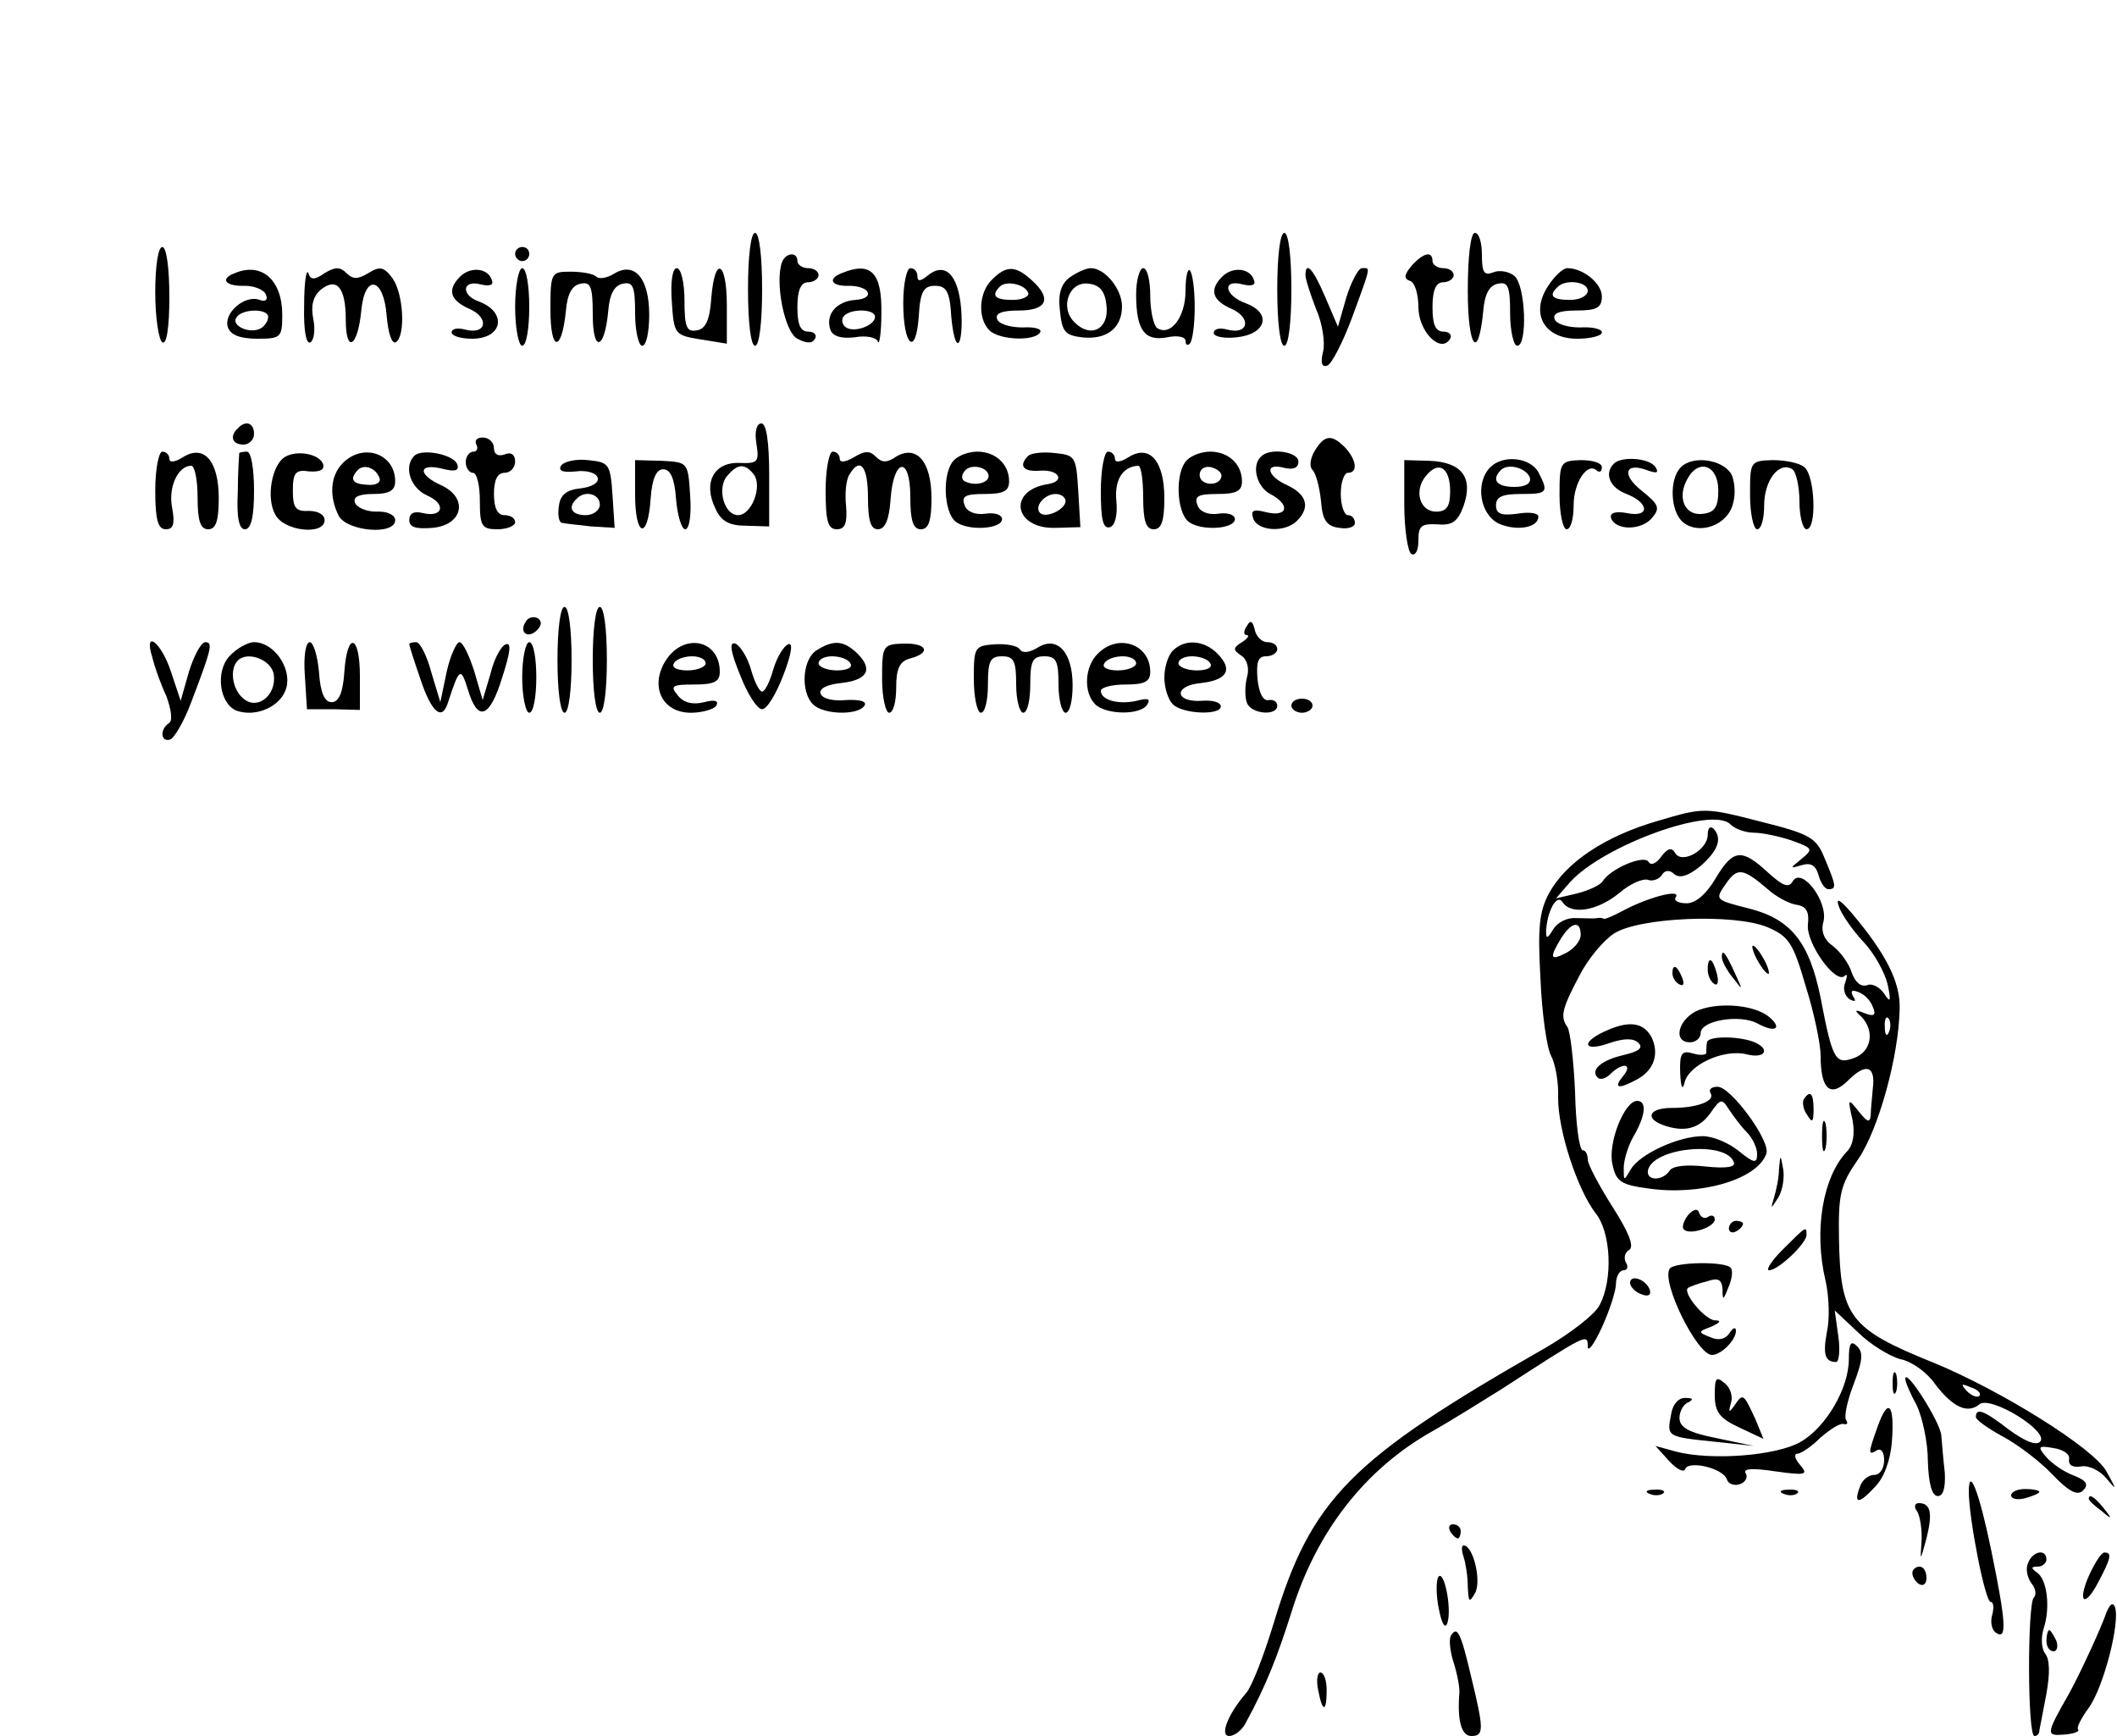 <?xml version="1.0" standalone="no"?>
<!DOCTYPE svg PUBLIC "-//W3C//DTD SVG 20010904//EN"
 "http://www.w3.org/TR/2001/REC-SVG-20010904/DTD/svg10.dtd">
<svg version="1.0" xmlns="http://www.w3.org/2000/svg"
 width="300pt" height="246pt" viewBox="0 0 300 246"
 preserveAspectRatio="xMidYMid meet">
<g transform="translate(0,246) scale(0.1,-0.1)"
fill="#000000" stroke="none">
<path d="M1060 2050 c0 -47 4 -80 10 -80 6 0 10 33 10 80 0 47 -4 80 -10 80
-6 0 -10 -33 -10 -80z"/>
<path d="M1810 2050 c0 -47 4 -80 10 -80 6 0 10 33 10 80 0 47 -4 80 -10 80
-6 0 -10 -33 -10 -80z"/>
<path d="M2080 2048 c0 -81 15 -101 22 -28 2 24 9 36 21 38 14 3 17 -4 17 -42
0 -25 5 -46 10 -46 15 0 12 86 -4 99 -7 6 -21 9 -30 5 -13 -5 -16 0 -16 25 0
17 -4 31 -10 31 -6 0 -10 -34 -10 -82z"/>
<path d="M220 2046 c0 -36 5 -68 10 -71 6 -4 10 20 10 64 0 41 -4 71 -10 71
-6 0 -10 -28 -10 -64z"/>
<path d="M730 2100 c0 -5 5 -10 10 -10 6 0 10 5 10 10 0 6 -4 10 -10 10 -5 0
-10 -4 -10 -10z"/>
<path d="M1108 2088 c-10 -29 4 -99 22 -108 13 -7 21 -7 25 0 3 5 -1 10 -9 10
-12 0 -16 10 -16 35 0 24 5 35 15 35 8 0 15 5 15 10 0 6 -7 10 -15 10 -8 0
-15 5 -15 10 0 14 -17 12 -22 -2z"/>
<path d="M2000 2083 c-10 -12 -11 -18 -2 -21 7 -2 12 -19 12 -37 0 -35 32 -67
45 -45 3 5 -1 10 -9 10 -12 0 -16 10 -16 35 0 24 5 35 15 35 8 0 15 5 15 10 0
6 -7 10 -15 10 -8 0 -15 5 -15 10 0 15 -13 12 -30 -7z"/>
<path d="M333 2073 c-22 -8 -14 -19 14 -18 14 0 28 -6 30 -13 3 -7 -1 -10 -9
-7 -21 8 -52 -19 -45 -39 4 -11 18 -16 42 -16 33 0 35 2 35 34 0 49 -29 75
-67 59z m47 -62 c0 -6 -5 -13 -10 -16 -15 -9 -43 3 -35 15 8 13 45 13 45 1z"/>
<path d="M431 2027 c-1 -35 3 -56 9 -52 5 3 7 18 4 33 -4 19 0 32 10 41 23 19
36 4 36 -42 0 -49 17 -39 22 13 5 53 32 47 36 -8 2 -23 7 -40 13 -37 14 9 11
69 -5 91 -12 16 -18 17 -34 7 -15 -9 -22 -9 -31 0 -9 9 -16 9 -31 0 -14 -10
-20 -10 -23 0 -3 7 -6 -14 -6 -46z"/>
<path d="M652 2068 c-19 -19 -14 -34 14 -46 28 -13 23 -37 -7 -29 -11 3 -19 1
-19 -4 0 -5 13 -9 29 -9 44 0 50 38 9 53 -25 9 -23 31 3 24 13 -3 19 -1 16 6
-5 17 -30 20 -45 5z"/>
<path d="M730 2025 c0 -30 5 -55 10 -55 6 0 10 25 10 55 0 30 -4 55 -10 55 -5
0 -10 -25 -10 -55z"/>
<path d="M780 2021 c0 -60 16 -61 22 -1 2 24 9 36 21 38 14 3 17 -4 17 -44 0
-55 17 -50 22 6 2 24 9 36 21 38 14 3 17 -4 17 -42 0 -25 5 -46 10 -46 6 0 10
20 10 44 0 52 -21 76 -50 58 -10 -6 -21 -8 -25 -4 -4 4 -20 7 -36 7 -28 0 -29
-1 -29 -54z"/>
<path d="M952 2033 c3 -47 4 -48 41 -54 l37 -6 0 54 c0 63 -17 72 -22 11 -2
-31 -8 -44 -20 -46 -15 -3 -18 4 -18 42 0 26 -5 46 -11 46 -6 0 -9 -19 -7 -47z"/>
<path d="M1193 2073 c-21 -8 -15 -19 10 -18 30 0 38 -18 9 -20 -27 -2 -43 -21
-35 -43 4 -9 16 -12 34 -10 16 3 31 0 33 -6 2 -6 5 12 5 40 1 58 -15 74 -56
57z m47 -62 c0 -12 -29 -23 -41 -15 -5 3 -7 10 -4 15 8 12 45 12 45 0z"/>
<path d="M1280 2031 c0 -62 18 -77 22 -19 2 35 7 43 23 43 16 0 21 -8 23 -43
2 -23 6 -40 10 -38 4 2 6 25 4 49 -4 48 -23 67 -48 46 -10 -8 -14 -8 -14 0 0
6 -4 11 -10 11 -5 0 -10 -22 -10 -49z"/>
<path d="M1406 2064 c-19 -18 -21 -55 -4 -72 14 -14 64 -16 72 -3 3 5 -8 8
-25 7 -18 0 -34 5 -36 12 -3 8 7 12 31 12 40 0 47 17 18 43 -23 21 -36 21 -56
1z m51 -19 c2 -5 -8 -10 -22 -10 -25 0 -31 6 -18 19 9 9 36 3 40 -9z"/>
<path d="M1516 2067 c-12 -9 -17 -23 -14 -47 3 -30 7 -35 31 -38 35 -4 57 13
57 44 0 24 -24 54 -44 54 -7 0 -20 -6 -30 -13z m52 -40 c4 -33 -22 -47 -45
-24 -22 21 -8 59 20 55 16 -2 23 -11 25 -31z"/>
<path d="M1610 2043 c0 -51 12 -67 44 -61 14 3 26 1 26 -5 0 -6 3 -7 6 -4 4 4
7 27 7 52 0 25 -3 48 -7 52 -3 3 -6 -10 -6 -29 0 -37 -21 -65 -40 -53 -5 3
-10 24 -10 46 0 21 -4 39 -10 39 -5 0 -10 -17 -10 -37z"/>
<path d="M1732 2068 c-19 -19 -14 -34 14 -46 28 -13 23 -37 -7 -29 -11 3 -19
1 -19 -5 0 -5 15 -8 32 -6 42 4 51 34 14 48 -31 11 -35 35 -5 27 13 -3 19 -1
16 6 -5 17 -30 20 -45 5z"/>
<path d="M1850 2070 c0 -6 7 -27 15 -48 9 -20 13 -47 10 -60 -4 -16 -2 -23 6
-20 6 2 22 33 35 68 28 76 26 70 14 70 -5 0 -15 -19 -22 -41 l-12 -42 -18 42
c-17 40 -28 52 -28 31z"/>
<path d="M2194 2055 c-26 -39 -6 -75 41 -75 19 0 35 4 35 9 0 5 -14 8 -31 7
-18 0 -34 5 -36 12 -3 8 7 12 31 12 29 0 36 4 36 20 0 18 -26 40 -49 40 -6 0
-18 -11 -27 -25z m56 -7 c0 -7 -11 -13 -25 -13 -25 0 -31 6 -18 18 11 12 43 8
43 -5z"/>
<path d="M337 1853 c-12 -11 -8 -23 8 -23 8 0 15 7 15 15 0 16 -12 20 -23 8z"/>
<path d="M1072 1831 c4 -26 2 -28 -25 -27 -36 1 -51 -29 -33 -65 8 -18 20 -24
44 -24 l32 -1 0 73 c0 47 -4 73 -11 73 -7 0 -10 -12 -7 -29z m-4 -43 c13 -17
-3 -58 -22 -58 -20 0 -30 38 -16 55 15 18 25 19 38 3z"/>
<path d="M675 1830 c3 -5 1 -10 -4 -10 -6 0 -11 -7 -11 -15 0 -8 5 -15 10 -15
6 0 10 -18 10 -40 0 -36 3 -40 25 -40 14 0 25 5 25 10 0 6 -7 10 -15 10 -10 0
-15 10 -15 30 0 20 5 30 15 30 8 0 15 7 15 16 0 10 -6 14 -15 10 -9 -3 -15 0
-15 9 0 8 -7 15 -16 15 -8 0 -12 -4 -9 -10z"/>
<path d="M1863 1821 c-6 -10 -8 -22 -3 -27 5 -5 10 -25 12 -44 2 -27 8 -36 26
-38 12 -2 22 1 22 7 0 6 -4 11 -10 11 -5 0 -10 14 -10 30 0 17 5 30 10 30 15
0 12 19 -4 36 -19 19 -29 18 -43 -5z"/>
<path d="M220 1765 c0 -42 4 -55 15 -55 11 0 13 8 9 30 -6 29 8 60 27 60 5 0
9 -20 9 -45 0 -33 4 -45 15 -45 11 0 15 12 15 44 0 53 -21 77 -51 58 -11 -7
-19 -8 -19 -2 0 5 -4 10 -10 10 -5 0 -10 -25 -10 -55z"/>
<path d="M339 1818 c0 -2 -2 -27 -2 -55 -2 -37 2 -53 10 -53 9 0 13 18 13 55
0 30 -4 55 -10 55 -5 0 -10 -1 -11 -2z"/>
<path d="M403 1812 c-18 -12 -26 -58 -13 -81 12 -24 70 -30 70 -8 0 8 -10 13
-22 13 -19 -1 -23 4 -23 29 0 25 4 30 23 27 15 -1 22 2 20 10 -5 15 -38 21
-55 10z"/>
<path d="M486 1804 c-18 -18 -20 -47 -6 -75 12 -22 80 -28 80 -6 0 7 -11 13
-27 12 -14 0 -28 6 -30 13 -3 8 6 12 26 12 23 0 31 5 31 18 0 39 -45 55 -74
26z m52 -22 c2 -6 -6 -10 -17 -9 -22 1 -26 8 -14 21 9 9 26 3 31 -12z"/>
<path d="M587 1814 c-15 -15 -6 -45 18 -56 28 -12 23 -32 -6 -25 -12 3 -19 0
-19 -10 0 -10 9 -13 33 -11 43 4 51 42 13 60 -34 15 -34 32 0 24 19 -5 25 -3
22 6 -5 14 -50 23 -61 12z"/>
<path d="M1170 1765 c0 -43 3 -55 16 -55 11 0 15 8 13 33 -2 18 0 38 5 45 15
25 26 11 26 -33 0 -33 4 -45 14 -45 10 0 16 13 18 42 4 59 28 63 28 4 0 -34 4
-46 15 -46 11 0 15 12 15 44 0 52 -21 76 -50 59 -13 -9 -20 -9 -29 0 -9 9 -16
8 -31 -1 -12 -7 -20 -8 -20 -2 0 5 -4 10 -10 10 -5 0 -10 -25 -10 -55z"/>
<path d="M1352 1808 c-17 -17 -15 -73 2 -87 17 -14 67 -11 66 4 -1 6 -11 9
-24 7 -14 -2 -26 3 -29 12 -5 13 1 16 28 16 27 0 35 4 35 18 0 24 -19 42 -45
42 -12 0 -26 -5 -33 -12z m49 -23 c-1 -10 -20 -14 -34 -7 -4 2 -5 8 -1 13 7
13 35 8 35 -6z"/>
<path d="M1457 1814 c-14 -14 -7 -23 17 -21 27 2 36 -15 11 -19 -58 -9 -48
-64 11 -62 l35 1 -3 51 c-3 49 -4 51 -33 54 -17 2 -34 0 -38 -4z m53 -64 c0
-12 -28 -25 -36 -17 -9 9 6 27 22 27 8 0 14 -5 14 -10z"/>
<path d="M1560 1764 c0 -40 3 -54 13 -51 7 2 11 17 9 37 -3 30 9 49 31 50 4 0
7 -20 7 -45 0 -33 4 -45 15 -45 11 0 15 12 15 44 0 53 -21 77 -51 58 -11 -7
-19 -8 -19 -2 0 5 -4 10 -10 10 -5 0 -10 -25 -10 -56z"/>
<path d="M1682 1808 c-17 -17 -15 -73 2 -87 17 -14 67 -11 66 4 -1 6 -11 9
-24 7 -14 -2 -26 3 -29 12 -5 13 1 16 28 16 27 0 35 4 35 18 0 24 -19 42 -45
42 -12 0 -26 -5 -33 -12z m49 -22 c-1 -16 -31 -15 -31 1 0 8 7 13 16 11 8 -2
15 -7 15 -12z"/>
<path d="M1787 1813 c-14 -13 -6 -43 13 -53 29 -15 25 -33 -5 -26 -19 5 -23 3
-19 -9 7 -18 45 -20 62 -3 19 19 14 37 -13 50 -30 13 -34 33 -5 25 13 -3 20 0
20 9 0 14 -41 20 -53 7z"/>
<path d="M795 1800 c-4 -7 2 -10 21 -8 15 2 29 -2 31 -9 2 -7 -8 -13 -24 -15
-20 -2 -29 -9 -31 -25 -2 -13 0 -24 5 -24 4 -1 23 -3 41 -5 l33 -2 -3 46 c-3
45 -5 47 -35 50 -17 2 -34 -2 -38 -8z m55 -55 c0 -8 -9 -15 -20 -15 -20 0 -26
11 -13 23 12 13 33 7 33 -8z"/>
<path d="M900 1759 c0 -60 18 -65 22 -6 2 29 8 42 18 42 10 0 16 -13 18 -42 2
-24 8 -43 13 -43 6 0 9 21 7 48 -3 47 -3 47 -40 49 l-38 1 0 -49z"/>
<path d="M1990 1745 c0 -35 5 -67 10 -70 6 -3 10 5 10 19 0 21 4 24 27 23 21
-2 29 4 37 26 14 40 -2 62 -48 64 l-36 1 0 -63z m65 19 c0 -22 -5 -29 -20 -29
-23 0 -32 30 -14 51 18 22 34 11 34 -22z"/>
<path d="M2112 1798 c-22 -22 -15 -67 12 -80 25 -11 56 -6 56 10 0 5 -13 7
-30 4 -23 -3 -30 0 -30 12 0 12 9 16 35 16 38 0 40 2 25 31 -12 21 -50 25 -68
7z m56 -15 c2 -8 -6 -13 -22 -13 -25 0 -33 10 -19 24 10 10 36 3 41 -11z"/>
<path d="M2210 1758 c0 -26 5 -48 10 -48 6 0 10 15 10 34 0 33 20 62 33 49 4
-3 7 -1 7 5 0 6 -13 10 -30 10 -29 -1 -30 -3 -30 -50z"/>
<path d="M2287 1803 c-14 -14 -6 -34 18 -43 33 -13 33 -34 0 -27 -16 3 -24 0
-22 -7 6 -18 43 -18 58 0 12 14 10 19 -15 39 -29 23 -23 41 10 28 12 -4 15 -3
10 5 -8 13 -48 16 -59 5z"/>
<path d="M2382 1798 c-17 -17 -15 -63 3 -78 23 -19 64 -4 71 27 4 14 2 33 -3
42 -13 20 -54 26 -71 9z m53 -33 c0 -23 -5 -31 -21 -33 -26 -4 -38 22 -23 49
16 30 44 20 44 -16z"/>
<path d="M2480 1758 c0 -26 5 -48 10 -48 6 0 10 15 10 34 0 35 21 63 40 51 5
-3 10 -24 10 -46 0 -21 5 -39 10 -39 15 0 12 76 -3 88 -7 6 -27 10 -45 10 -32
-1 -32 -2 -32 -50z"/>
<path d="M790 1525 c0 -43 4 -75 10 -75 6 0 10 32 10 75 0 43 -4 75 -10 75 -6
0 -10 -32 -10 -75z"/>
<path d="M840 1525 c0 -43 4 -75 10 -75 6 0 10 32 10 75 0 43 -4 75 -10 75 -6
0 -10 -32 -10 -75z"/>
<path d="M745 1579 c-10 -15 3 -25 16 -12 7 7 7 13 1 17 -6 3 -14 1 -17 -5z"/>
<path d="M1767 1573 c-5 -7 -5 -13 0 -13 4 0 1 -5 -7 -10 -13 -8 -13 -11 -1
-19 8 -5 12 -18 8 -31 -3 -12 -3 -28 0 -36 6 -16 43 -19 43 -4 0 6 -6 9 -12 8
-8 -2 -14 10 -16 30 -2 24 1 32 12 32 9 0 16 5 16 10 0 6 -6 10 -14 10 -8 0
-16 8 -18 18 -3 12 -6 14 -11 5z"/>
<path d="M216 1528 c3 -13 12 -38 20 -55 7 -20 9 -35 3 -38 -13 -9 -11 -27 2
-23 6 2 20 26 30 53 29 76 31 85 20 85 -6 0 -16 -19 -23 -41 l-12 -42 -14 42
c-14 42 -39 60 -26 19z"/>
<path d="M325 1530 c-20 -22 -14 -67 10 -77 28 -10 64 6 71 33 7 28 -18 64
-46 64 -9 0 -25 -9 -35 -20z m63 -26 c4 -29 -23 -51 -43 -34 -16 13 -20 42 -8
54 14 14 48 1 51 -20z"/>
<path d="M432 1503 l3 -48 38 0 37 -1 0 48 c0 59 -18 64 -22 6 -2 -30 -8 -43
-18 -43 -10 0 -16 13 -18 43 -2 23 -8 42 -13 42 -6 0 -9 -21 -7 -47z"/>
<path d="M580 1547 c0 -2 7 -24 16 -50 16 -48 31 -59 39 -32 16 49 18 50 28
18 14 -47 31 -41 49 18 11 34 13 49 5 46 -7 -2 -17 -21 -22 -42 l-11 -37 -12
41 c-7 22 -16 41 -21 41 -4 0 -13 -19 -18 -42 l-9 -43 -13 43 c-6 23 -16 42
-21 42 -6 0 -10 -1 -10 -3z"/>
<path d="M740 1500 c0 -27 5 -50 10 -50 6 0 10 23 10 50 0 28 -4 50 -10 50 -5
0 -10 -22 -10 -50z"/>
<path d="M944 1525 c-24 -37 -6 -75 35 -75 16 0 33 5 36 10 4 7 -2 9 -17 5
-16 -4 -29 -1 -37 9 -12 14 -9 16 23 16 28 0 36 4 36 18 0 45 -50 56 -76 17z
m56 -5 c0 -5 -12 -10 -26 -10 -14 0 -23 4 -19 10 3 6 15 10 26 10 10 0 19 -4
19 -10z"/>
<path d="M1049 1503 c10 -26 24 -48 31 -48 7 0 20 22 30 48 12 31 14 47 7 44
-6 -2 -16 -18 -21 -35 -5 -18 -12 -32 -16 -32 -4 0 -11 14 -16 32 -5 17 -15
33 -22 36 -9 3 -7 -11 7 -45z"/>
<path d="M1158 1539 c-21 -12 -24 -59 -6 -77 15 -15 64 -16 73 -2 4 6 -6 9
-26 8 -18 -2 -34 2 -36 9 -3 7 9 13 28 15 38 4 47 19 24 42 -19 18 -33 20 -57
5z m47 -19 c4 -6 -5 -10 -19 -10 -14 0 -26 5 -26 10 0 6 9 10 19 10 11 0 23
-4 26 -10z"/>
<path d="M1250 1498 c0 -26 5 -48 10 -48 6 0 10 16 10 36 0 27 5 37 20 41 30
8 24 22 -10 21 -29 -1 -30 -3 -30 -50z"/>
<path d="M1380 1498 c0 -27 5 -48 10 -48 6 0 10 18 10 40 0 33 3 40 20 40 17
0 20 -7 20 -40 0 -22 5 -40 10 -40 6 0 10 18 10 40 0 33 3 40 20 40 17 0 20
-7 20 -40 0 -22 5 -40 10 -40 6 0 10 17 10 39 0 47 -22 71 -50 53 -12 -7 -21
-8 -25 -2 -3 5 -19 8 -35 7 -29 -2 -30 -4 -30 -49z"/>
<path d="M1556 1534 c-19 -18 -21 -55 -4 -72 15 -15 65 -16 74 0 5 8 0 9 -15
5 -26 -6 -51 1 -51 14 0 5 16 9 35 9 27 0 35 4 35 18 0 39 -45 55 -74 26z m54
-14 c0 -5 -12 -10 -26 -10 -14 0 -23 4 -19 10 3 6 15 10 26 10 10 0 19 -4 19
-10z"/>
<path d="M1662 1538 c-7 -7 -12 -24 -12 -38 0 -14 5 -31 12 -38 14 -14 68 -16
68 -3 0 6 -12 9 -26 8 -39 -3 -42 21 -3 25 38 4 47 19 24 42 -19 19 -46 21
-63 4z m53 -18 c4 -6 -5 -10 -19 -10 -14 0 -26 5 -26 10 0 6 9 10 19 10 11 0
23 -4 26 -10z"/>
<path d="M1830 1460 c0 -5 7 -10 15 -10 8 0 15 5 15 10 0 6 -7 10 -15 10 -8 0
-15 -4 -15 -10z"/>
<path d="M2350 1297 c-76 -22 -131 -59 -155 -103 -14 -26 -16 -50 -12 -121 2
-49 9 -98 15 -109 6 -11 11 -38 10 -60 0 -46 27 -129 53 -163 22 -27 25 -94 6
-130 -6 -13 -41 -40 -77 -61 -277 -158 -332 -214 -385 -390 -14 -46 -31 -90
-39 -99 -26 -30 -38 -61 -24 -61 7 0 18 8 23 18 29 53 45 94 65 157 35 114
104 203 200 257 25 14 68 41 97 59 122 79 123 80 123 61 0 -9 9 3 20 27 11 24
20 52 20 62 0 10 5 19 11 19 5 0 7 5 3 11 -3 6 -2 14 5 18 7 5 -1 25 -24 61
-19 30 -35 60 -35 67 0 7 -3 13 -7 13 -5 0 -10 37 -11 83 -2 45 -7 87 -11 92
-10 14 -8 25 17 72 12 24 34 50 49 60 35 23 170 29 218 9 30 -13 36 -22 54
-84 12 -38 21 -82 21 -98 0 -48 14 -60 39 -35 25 25 39 21 35 -11 -1 -13 -3
-30 -3 -38 -1 -12 -5 -10 -17 5 -15 19 -16 19 -9 -11 4 -21 1 -36 -7 -45 -35
-36 -48 -113 -31 -184 5 -22 6 -54 2 -72 -6 -32 -3 -43 13 -43 4 0 6 17 3 37
l-5 36 33 -31 c17 -17 45 -34 60 -38 16 -3 38 -19 49 -35 25 -33 46 -43 63
-29 16 13 100 -39 86 -53 -6 -6 -22 1 -44 17 -35 27 -47 32 -47 18 0 -4 17
-16 37 -27 21 -11 53 -35 71 -54 24 -25 36 -31 44 -23 8 8 5 14 -13 21 -14 5
-31 17 -39 26 -13 15 -12 17 10 13 14 -2 24 -9 22 -16 -1 -8 5 -12 17 -10 11
2 27 -6 36 -17 15 -18 15 -17 0 10 -18 33 -150 115 -245 154 -119 48 -132 65
-134 176 -1 63 2 76 27 112 29 42 58 147 59 214 1 37 -19 77 -67 134 -18 21
-24 24 -19 10 4 -11 19 -33 35 -50 15 -16 30 -43 34 -60 5 -24 4 -27 -5 -13
-6 9 -17 15 -24 12 -9 -3 -17 4 -22 18 -4 13 -16 29 -26 37 -13 9 -18 21 -14
35 7 28 -30 77 -43 58 -6 -11 -14 -8 -36 12 -37 34 -49 33 -74 -9 -13 -22 -28
-35 -41 -35 -12 0 -19 4 -15 9 7 12 -41 -1 -76 -20 -13 -7 -25 -12 -26 -11 -2
1 -6 2 -10 1 -5 -1 -18 0 -30 0 -12 1 -26 -6 -32 -16 -8 -13 -10 -14 -10 -3 1
28 15 54 23 42 12 -19 49 -13 80 12 16 14 35 22 42 19 6 -2 15 1 19 7 4 7 11
8 18 1 8 -6 20 -2 37 12 25 22 31 39 18 53 -5 4 -8 0 -8 -9 0 -21 -36 -42 -46
-26 -5 9 -11 7 -20 -5 -7 -10 -15 -13 -18 -7 -7 10 -54 -10 -65 -28 -3 -5 -20
-13 -36 -17 l-30 -7 20 23 c47 52 201 108 227 82 7 -7 22 -12 34 -12 11 0 35
-5 53 -11 30 -11 31 -12 14 -26 -17 -14 -17 -14 0 -9 13 4 20 0 24 -14 3 -11
9 -20 14 -20 12 0 11 5 -5 43 -12 30 -20 35 -92 53 -78 20 -80 20 -144 1z
m155 -97 c11 -10 29 -20 40 -22 15 -2 19 -10 17 -28 -3 -26 39 -85 52 -73 4 4
4 0 1 -9 -4 -9 -1 -19 6 -24 8 -4 10 -3 5 4 -4 8 -2 10 8 6 8 -3 17 -12 20
-21 5 -11 2 -14 -11 -9 -15 6 -16 5 -5 -5 19 -20 14 -49 -10 -58 -27 -10 -31
-4 -48 85 -16 79 -42 112 -103 127 -47 12 -47 12 -31 35 16 23 24 22 59 -8z
m-265 -65 c0 -8 -9 -19 -20 -25 -23 -12 -25 -8 -8 20 15 24 28 26 28 5z m437
-137 c-3 -8 -6 -5 -6 6 -1 11 2 17 5 13 3 -3 4 -12 1 -19z m128 -516 c-3 -3
-11 0 -18 7 -9 10 -8 11 6 5 10 -3 15 -9 12 -12z"/>
<path d="M2490 1100 c6 -11 13 -20 16 -20 2 0 0 9 -6 20 -6 11 -13 20 -16 20
-2 0 0 -9 6 -20z"/>
<path d="M2440 1104 c0 -6 7 -19 16 -30 14 -18 14 -18 3 6 -14 31 -19 36 -19
24z"/>
<path d="M2420 1086 c0 -8 4 -17 9 -20 5 -4 7 3 4 14 -6 23 -13 26 -13 6z"/>
<path d="M2370 1081 c0 -6 4 -13 10 -16 6 -3 7 1 4 9 -7 18 -14 21 -14 7z"/>
<path d="M2408 1029 c-29 -11 -39 -46 -13 -46 8 0 15 6 15 13 0 18 55 27 80
14 25 -14 37 -8 17 9 -21 17 -69 21 -99 10z"/>
<path d="M2273 998 c-34 -16 -28 -29 8 -16 21 7 34 7 41 0 7 -7 0 -12 -21 -17
-31 -7 -48 -21 -37 -32 4 -4 12 -1 18 5 17 17 33 15 18 -3 -14 -17 -7 -19 19
-5 25 13 33 37 21 61 -12 21 -33 23 -67 7z"/>
<path d="M2419 983 c-1 -5 -1 -11 -1 -14 1 -4 -8 -5 -18 -2 -17 5 -20 1 -19
-28 1 -19 3 -25 6 -14 5 26 56 49 88 41 27 -7 35 8 9 18 -22 8 -64 8 -65 -1z"/>
<path d="M2424 911 c7 -11 -18 -21 -55 -21 -31 0 -39 -14 -13 -24 30 -11 52
-6 68 17 14 20 16 21 26 5 6 -9 17 -24 25 -32 8 -8 15 -22 15 -31 0 -14 -4
-14 -26 4 -15 12 -37 21 -51 21 -34 0 -89 -25 -102 -47 -10 -17 -10 -17 -10 2
0 11 6 31 14 45 17 29 19 50 5 50 -18 0 -42 -60 -35 -90 5 -24 12 -29 50 -34
73 -11 155 12 168 49 7 17 -50 95 -69 95 -9 0 -13 -4 -10 -9z m33 -98 c3 -7
-11 -9 -40 -6 -27 3 -47 1 -51 -6 -11 -16 -36 -14 -30 3 12 31 111 39 121 9z"/>
<path d="M2556 902 c-2 -4 -1 -14 5 -22 7 -12 9 -10 9 8 0 23 -5 28 -14 14z"/>
<path d="M2582 850 c0 -19 2 -27 5 -17 2 9 2 25 0 35 -3 9 -5 1 -5 -18z"/>
<path d="M2521 803 c0 -12 -4 -30 -7 -40 -5 -17 -5 -17 6 0 6 10 9 28 7 40 -4
22 -4 22 -6 0z"/>
<path d="M2392 738 c-6 -8 -9 -17 -6 -20 8 -9 44 3 44 14 0 5 -4 7 -9 4 -5 -4
-11 -1 -13 5 -2 7 -8 6 -16 -3z"/>
<path d="M2450 719 c0 -5 5 -7 10 -4 6 3 10 8 10 11 0 2 -4 4 -10 4 -5 0 -10
-5 -10 -11z"/>
<path d="M2526 689 c-16 -16 -24 -29 -19 -29 13 0 53 38 53 50 0 13 0 13 -34
-21z"/>
<path d="M2366 662 c-12 -19 39 -122 60 -122 13 0 34 21 34 34 0 6 -4 5 -9 -3
-6 -9 -16 -11 -27 -6 -18 7 -18 8 1 15 13 6 15 9 5 9 -14 1 -46 39 -38 46 2 1
13 6 26 9 17 6 22 3 23 -11 0 -16 1 -16 8 2 5 11 7 23 4 28 -6 10 -81 9 -87
-1z"/>
<path d="M2310 642 c0 -5 7 -13 16 -16 10 -4 14 -1 12 6 -5 15 -28 23 -28 10z"/>
<path d="M2620 534 c0 -41 -32 -96 -68 -117 -34 -20 -127 -27 -177 -14 l-29 8
19 -21 c11 -12 21 -17 23 -12 4 13 53 2 59 -14 2 -7 11 -10 19 -7 8 3 11 10 8
15 -5 7 9 8 42 3 43 -6 47 -5 35 9 -8 9 -9 16 -4 16 5 0 20 10 33 23 14 12 28
21 33 19 5 -1 6 1 3 6 -3 5 2 28 11 51 12 32 14 44 5 53 -9 9 -12 5 -12 -18z"/>
<path d="M2682 500 c0 -14 2 -19 5 -12 2 6 2 18 0 25 -3 6 -5 1 -5 -13z"/>
<path d="M2430 483 c0 -24 7 -33 35 -46 l34 -16 -11 27 c-17 37 -18 38 -29 22
-9 -13 -10 -12 -6 2 3 9 -1 22 -9 28 -12 10 -14 8 -14 -17z"/>
<path d="M2700 506 c0 -4 7 -21 16 -37 8 -17 16 -52 16 -80 1 -32 6 -49 14
-49 8 0 11 12 10 33 -2 17 -4 41 -5 53 -1 18 -51 97 -51 80z"/>
<path d="M2368 455 c-6 -31 -6 -31 62 -38 l55 -6 -52 11 c-40 8 -53 15 -53 29
0 9 6 20 13 22 7 4 6 6 -4 6 -10 1 -19 -9 -21 -24z"/>
<path d="M2661 439 c-14 -39 -14 -42 -1 -34 6 3 10 -3 10 -14 0 -12 -6 -21
-14 -21 -8 0 -17 -7 -20 -16 -10 -26 -2 -26 21 -1 13 13 22 38 24 64 4 53 -5
64 -20 22z"/>
<path d="M2790 346 c0 -37 23 -156 31 -156 4 0 5 -8 2 -19 -3 -10 0 -22 6 -25
15 -10 14 14 -7 116 -17 83 -32 122 -32 84z"/>
<path d="M2338 343 c7 -3 16 -2 19 1 4 3 -2 6 -13 5 -11 0 -14 -3 -6 -6z"/>
<path d="M2528 343 c7 -3 16 -2 19 1 4 3 -2 6 -13 5 -11 0 -14 -3 -6 -6z"/>
<path d="M2850 341 c0 -5 9 -7 20 -4 11 3 20 7 20 9 0 2 -9 4 -20 4 -11 0 -20
-4 -20 -9z"/>
<path d="M2960 336 c0 -2 8 -10 18 -17 15 -13 16 -12 3 4 -13 16 -21 21 -21
13z"/>
<path d="M2717 318 c4 -7 7 -26 6 -43 -2 -28 -2 -28 7 5 9 36 6 50 -11 50 -6
0 -7 -6 -2 -12z"/>
<path d="M2055 290 c3 -5 8 -10 11 -10 2 0 4 5 4 10 0 6 -5 10 -11 10 -5 0 -7
-4 -4 -10z"/>
<path d="M2074 254 c3 -9 6 -28 6 -42 1 -22 2 -24 10 -10 10 16 -2 68 -16 68
-3 0 -3 -7 0 -16z"/>
<path d="M2874 245 c-4 -8 -1 -21 5 -29 6 -7 7 -16 3 -20 -9 -10 -9 -196 1
-196 4 0 7 3 7 8 1 4 5 27 10 52 5 28 5 49 -2 57 -5 7 -6 22 -2 35 10 30 5 71
-10 80 -8 6 -8 8 2 8 6 0 12 5 12 10 0 16 -20 12 -26 -5z"/>
<path d="M2961 229 c-18 -40 -7 -49 13 -10 18 34 19 41 8 41 -4 0 -13 -14 -21
-31z"/>
<path d="M2710 231 c0 -6 5 -13 10 -16 6 -3 10 1 10 9 0 9 -4 16 -10 16 -5 0
-10 -4 -10 -9z"/>
<path d="M2038 225 c-3 -6 -3 -26 1 -45 4 -21 9 -29 12 -20 7 20 -5 78 -13 65z"/>
<path d="M2985 175 c-7 -21 -38 -88 -53 -115 -33 -58 -33 -60 -7 -58 13 1 22
4 20 7 -3 2 4 16 15 31 21 29 45 122 37 143 -3 7 -7 4 -12 -8z"/>
<path d="M2056 142 c-3 -5 -1 -23 4 -38 5 -16 9 -36 8 -44 -3 -38 3 -60 17
-60 18 0 18 9 0 83 -15 64 -20 74 -29 59z"/>
<path d="M2900 135 c0 -8 4 -15 10 -15 5 0 7 7 4 15 -4 8 -8 15 -10 15 -2 0
-4 -7 -4 -15z"/>
<path d="M1868 65 c6 -32 12 -32 12 0 0 14 -4 25 -9 25 -4 0 -6 -11 -3 -25z"/>
</g>
</svg>
